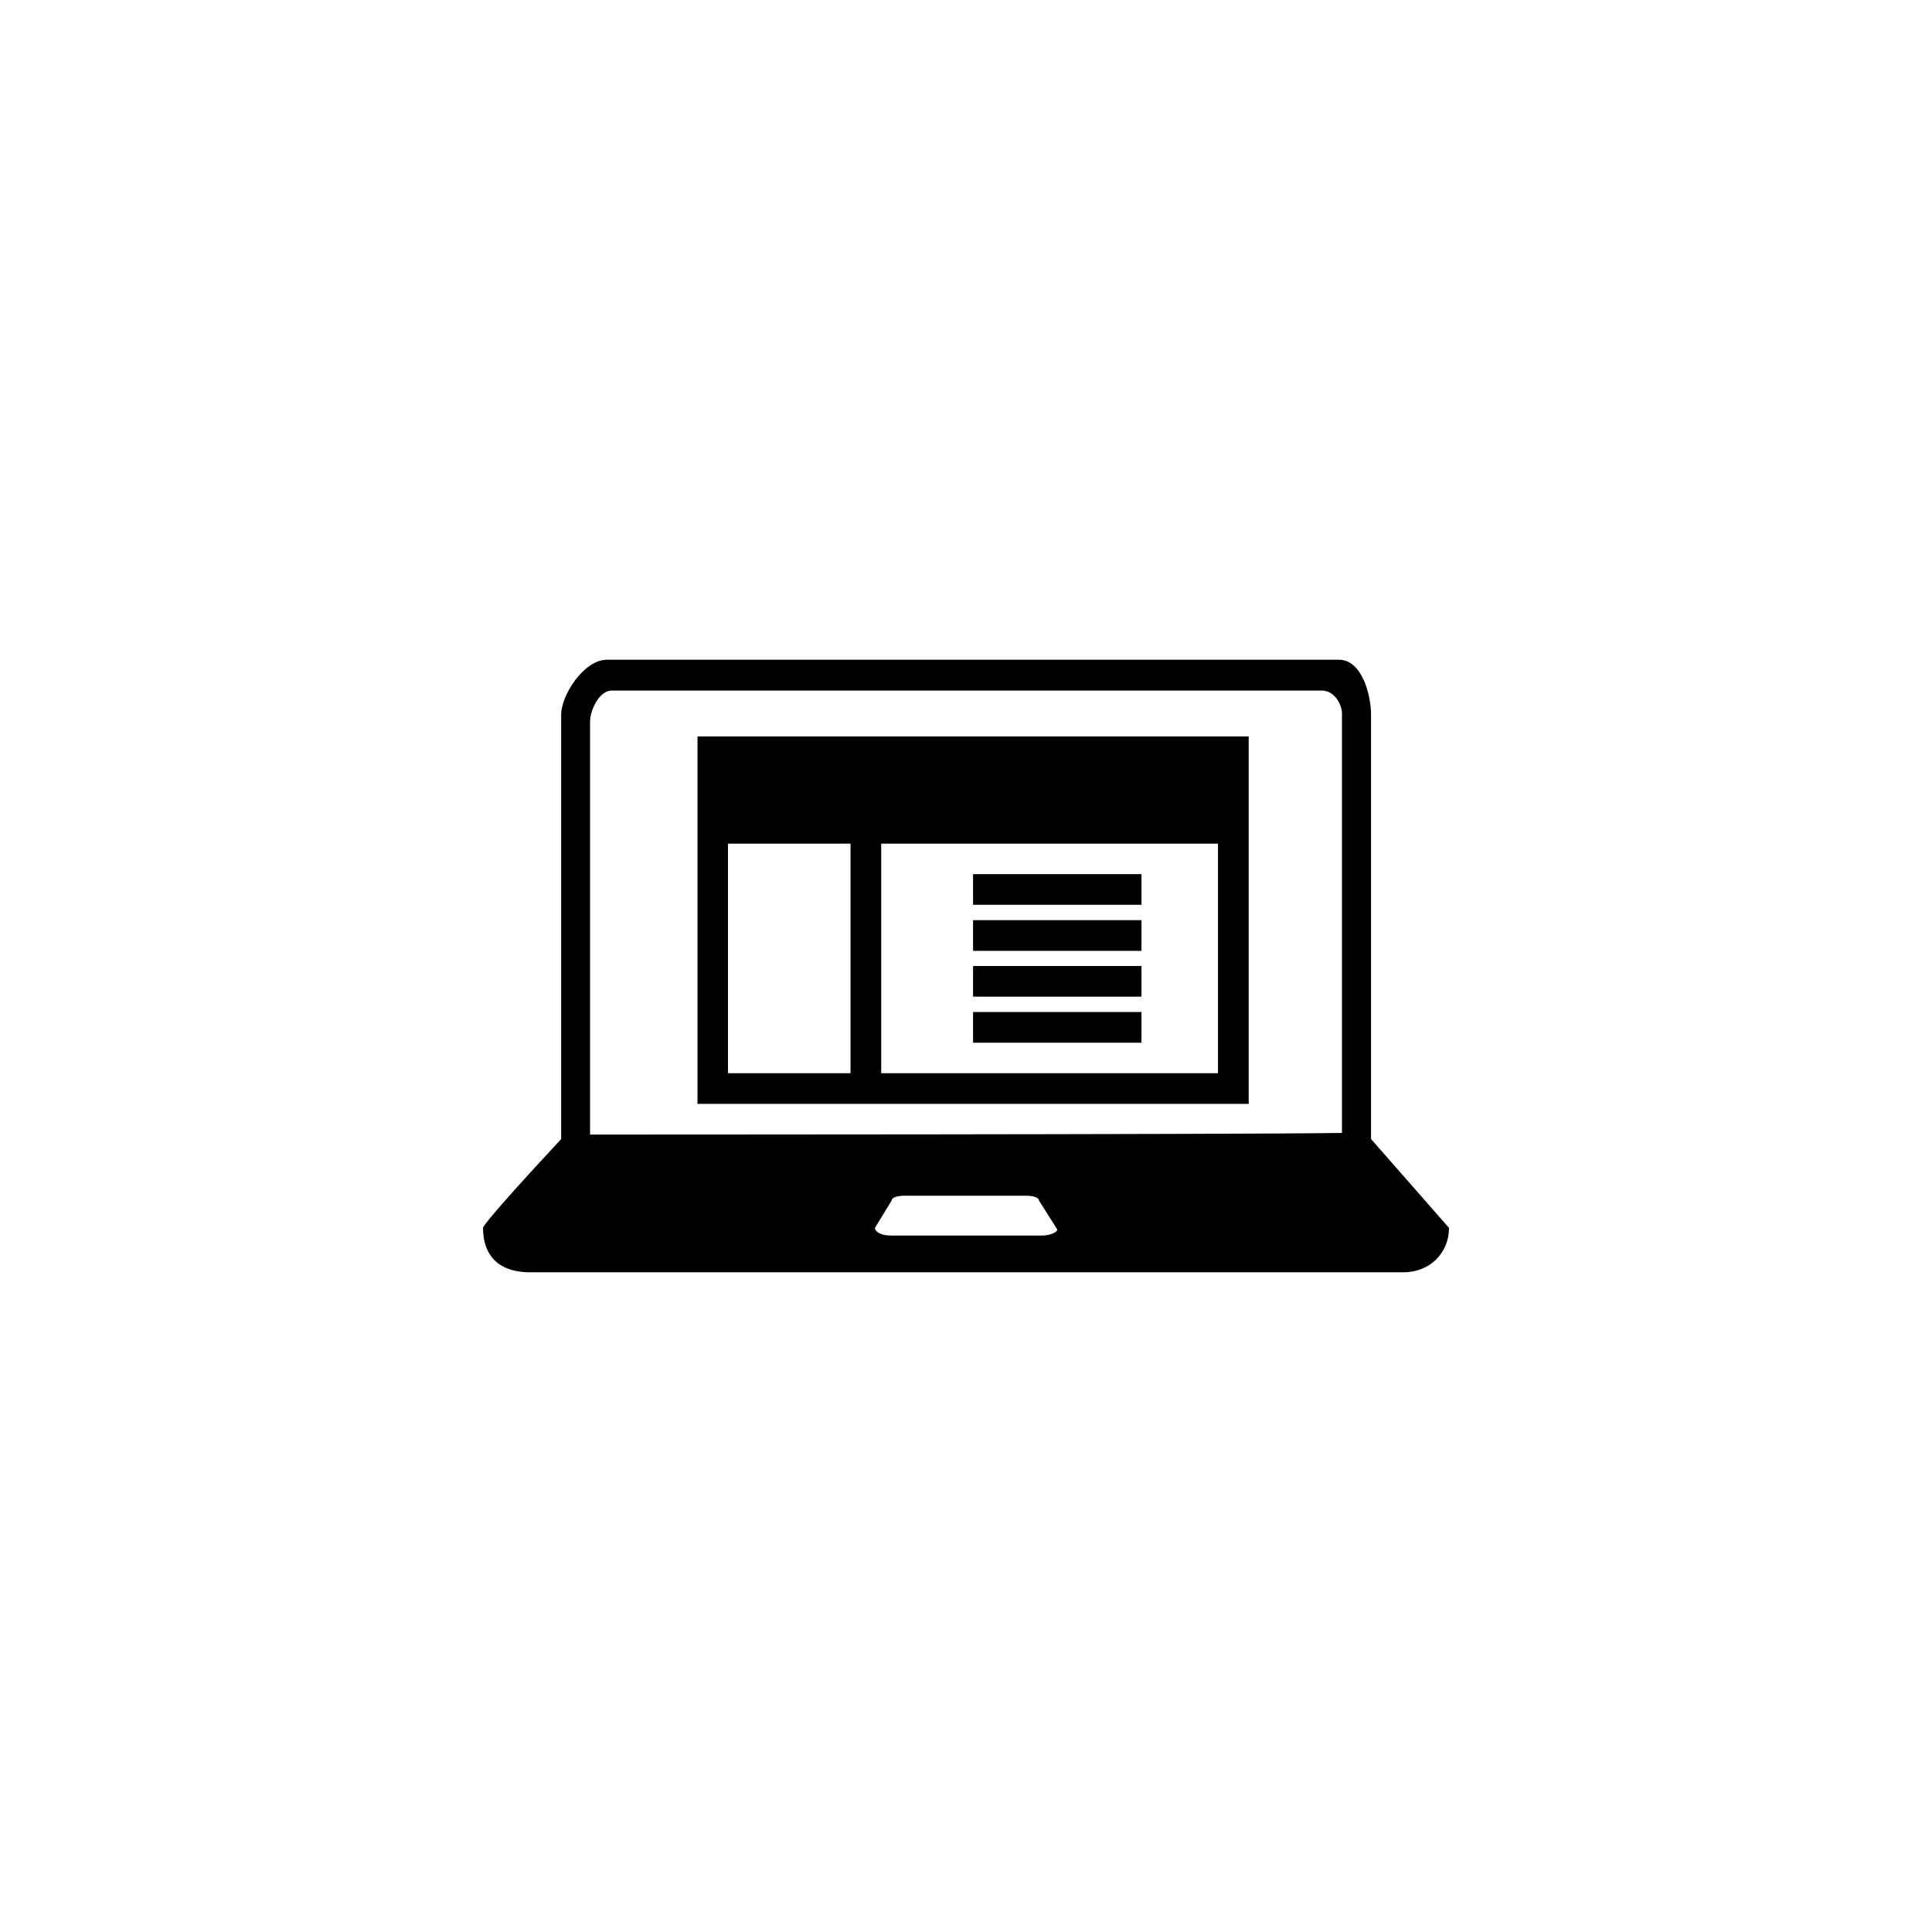 <svg xmlns="http://www.w3.org/2000/svg" version="1.1" viewBox="0 0 100 100">
    <path d="M36.101 38.117v19.02h28.531V38.117zm7.922 17.432h-6.343V43.666h6.343zm19.02 0H45.611V43.666H63.043z"/>
    <path d="M59.082 45.245H50.366v1.588h8.716zM59.082 47.627H50.366v1.588h8.716zM59.082 50H50.366v1.588h8.716zM59.082 52.382H50.366v1.588h8.716z"/>
    <path d="M70.965 58.956V37c0-1.034-.471-2.853-1.662-2.853H31.419c-1.191 0-2.373 1.819-2.373 2.853v21.957c-4.275 4.598-4.044 4.598-4.044 4.598 0 1.265.637 2.299 2.456 2.299h45.169c1.422 0 2.373-1.034 2.373-2.299zM53.93 63.951h-7.848c-.397 0-.794-.157-.794-.397l.868-1.422c0-.157.314-.24.637-.24h6.343c.314 0 .637.083.637.24l.951 1.505c0 .157-.397.314-.794.314zm15.447-5.309c-5.549.083-38.835.083-38.835.083V37.332c0-.554.471-1.588 1.108-1.588H68.426c.637 0 1.034.711 1.034 1.191V58.642z"/>
</svg>